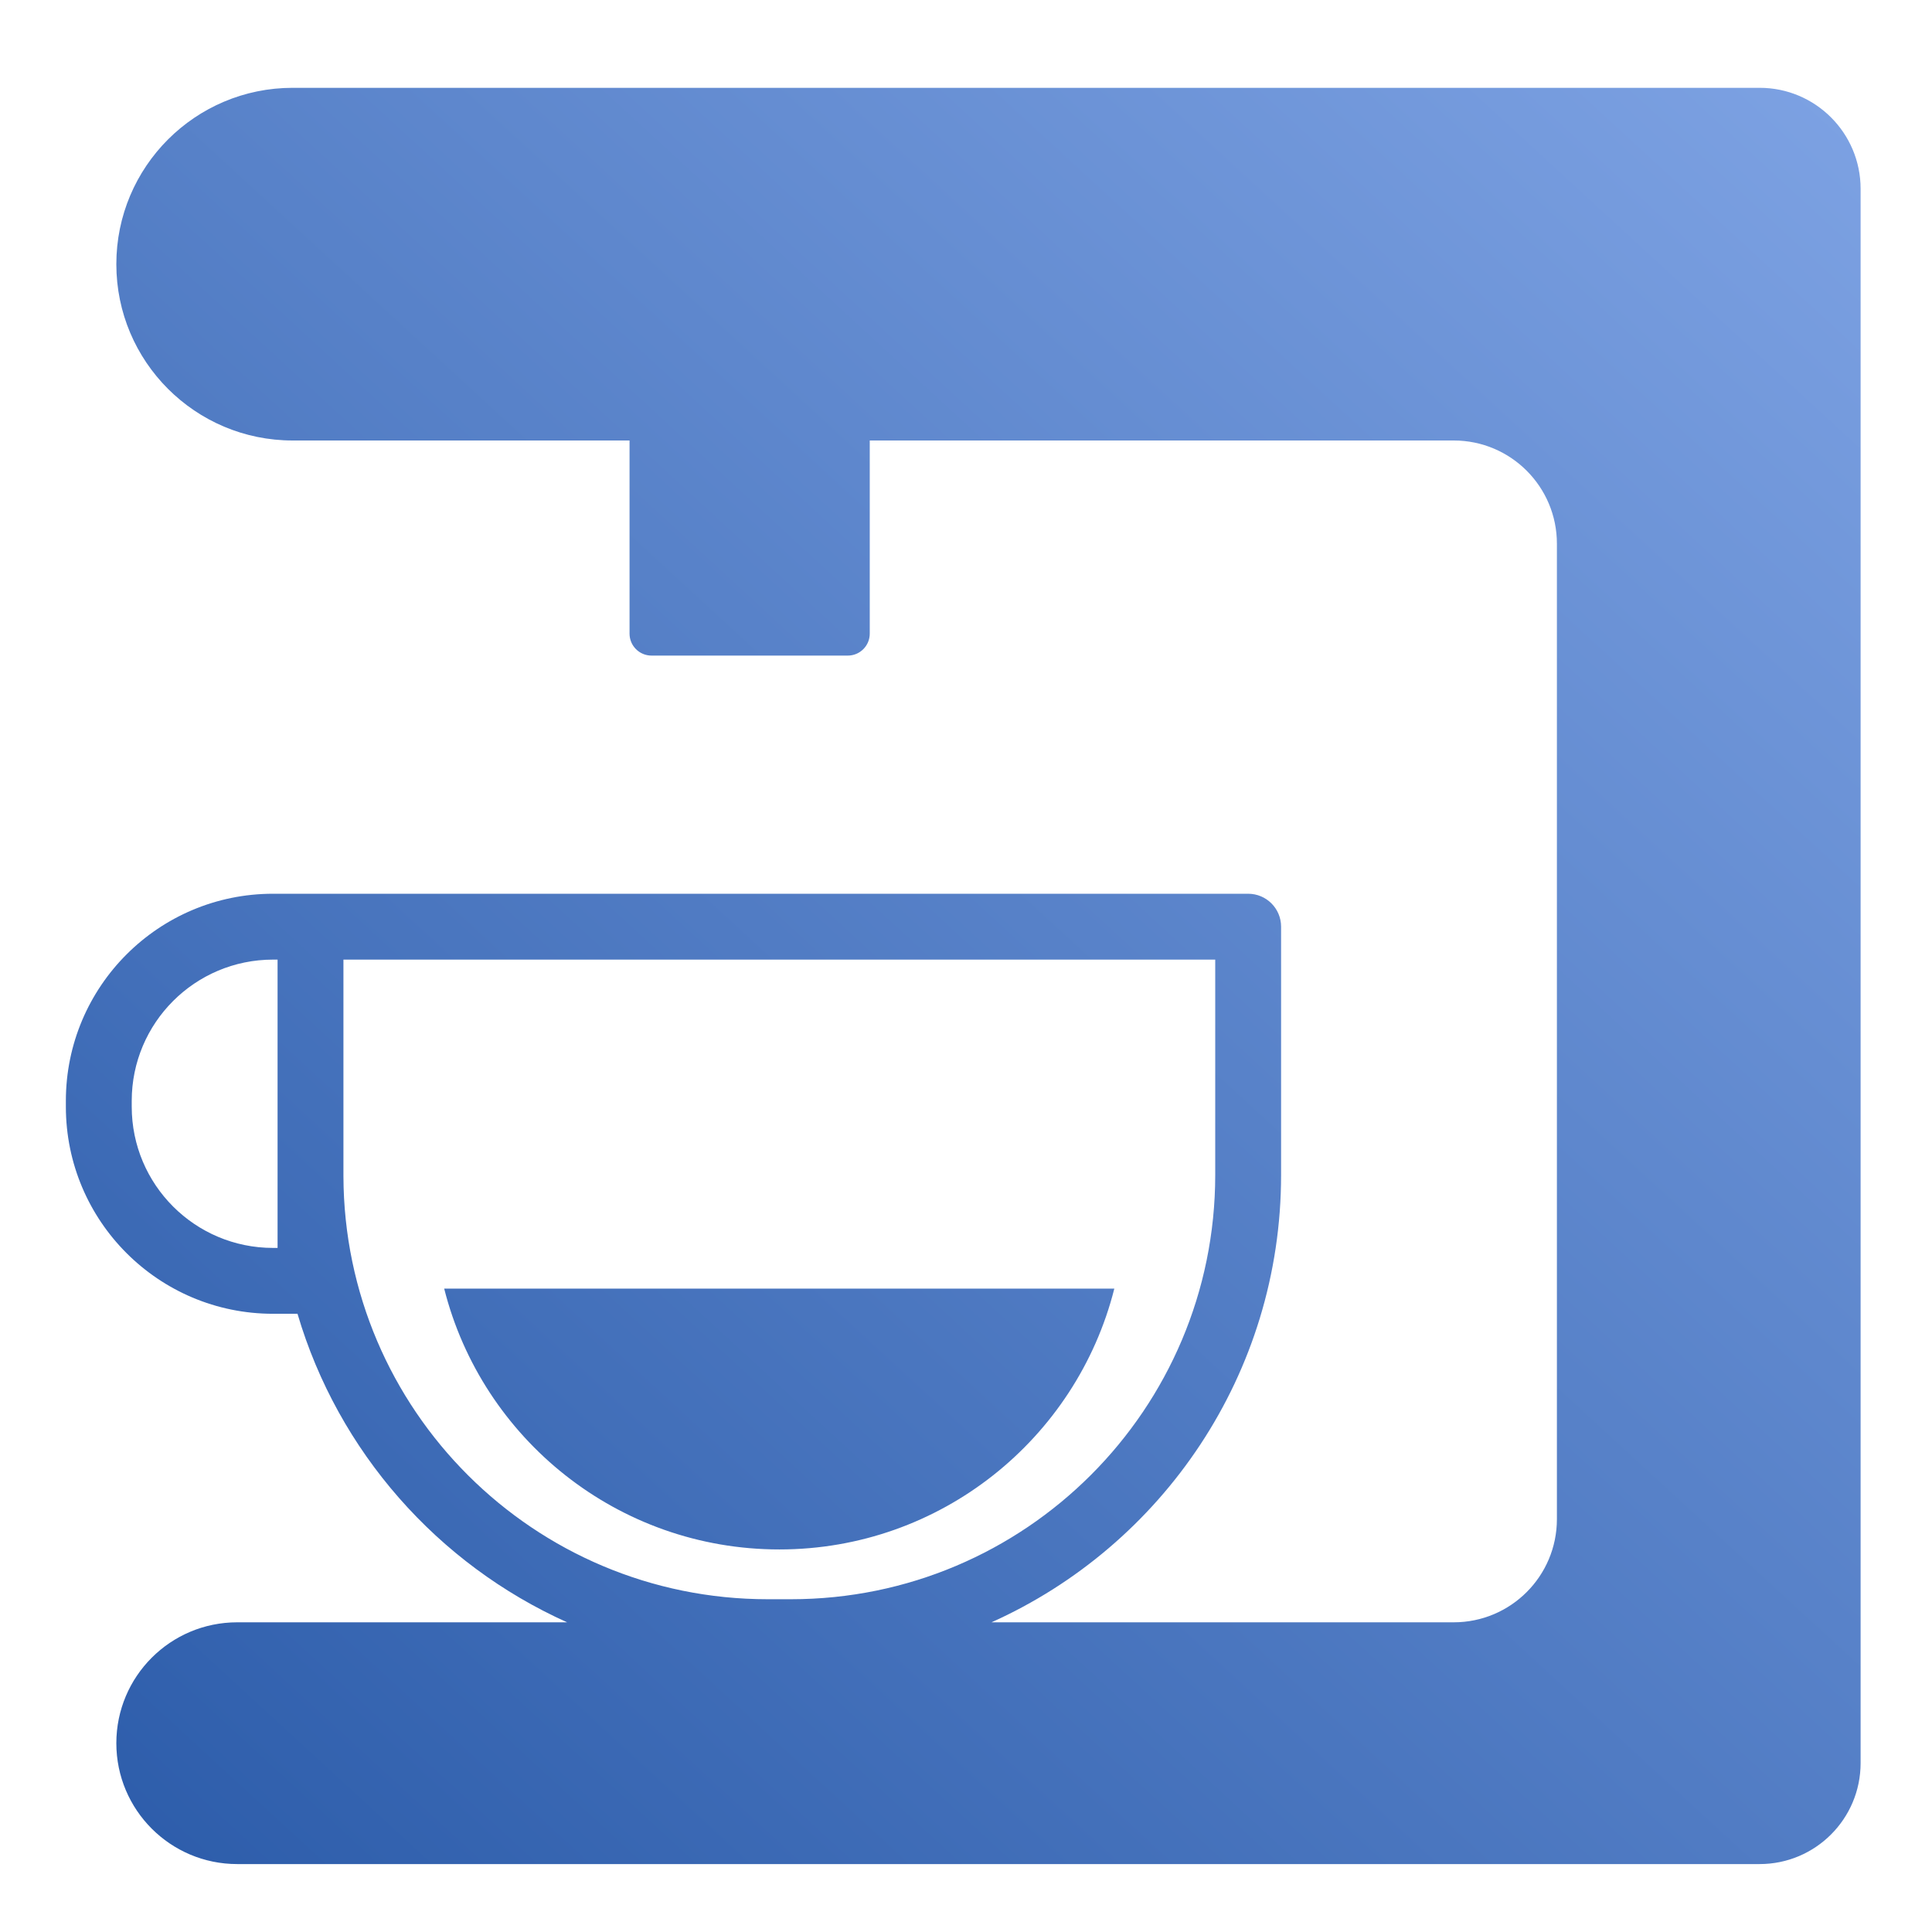 <?xml version="1.0" encoding="UTF-8"?>
<svg width="88px" height="88px" viewBox="0 0 88 88" version="1.1" xmlns="http://www.w3.org/2000/svg" xmlns:xlink="http://www.w3.org/1999/xlink">
    <!-- Generator: Sketch 51 (57462) - http://www.bohemiancoding.com/sketch -->
    <title>Device2/devices_icon_coffeemaker_s</title>
    <desc>Created with Sketch.</desc>
    <defs>
        <linearGradient x1="112.961%" y1="-19.111%" x2="-16.657%" y2="116.978%" id="linearGradient-1">
            <stop stop-color="#8AADEC" offset="0%"></stop>
            <stop stop-color="#1E50A0" offset="100%"></stop>
        </linearGradient>
    </defs>
    <g id="Device2/devices_icon_coffeemaker_s" stroke="none" stroke-width="1" fill="none" fill-rule="evenodd">
        <path d="M39.616,20.064 L39.616,28.861 C39.616,29.414 39.168,29.861 38.616,29.861 L29.675,29.861 C29.123,29.861 28.675,29.414 28.675,28.861 L28.675,20.064 L13.331,20.064 C8.895,20.064 5.299,16.468 5.299,12.033 C5.299,7.596 8.895,4 13.331,4 L80.149,4 C82.688,4 84.748,6.059 84.748,8.6 L84.748,80.306 C84.748,82.846 82.688,84.906 80.149,84.906 L10.805,84.906 C7.764,84.906 5.299,82.44 5.299,79.4 C5.299,76.358 7.764,73.894 10.805,73.894 L25.832,73.894 C19.939,71.247 15.402,66.12 13.551,59.841 L12.436,59.841 C7.224,59.841 3,55.617 3,50.405 L3,50.145 C3,44.934 7.224,40.709 12.436,40.709 L14.112,40.709 C14.122,40.709 14.132,40.709 14.143,40.709 L56.852,40.709 C57.68,40.709 58.352,41.38 58.352,42.209 L58.352,53.516 C58.352,62.591 52.937,70.402 45.162,73.894 L66.216,73.894 C68.811,73.894 70.915,71.79 70.915,69.195 L70.915,24.764 C70.915,22.168 68.811,20.064 66.216,20.064 L39.616,20.064 Z M15.643,43.709 L15.643,53.579 C15.676,64.224 24.317,72.843 34.969,72.843 L36.025,72.843 C46.698,72.843 55.352,64.19 55.352,53.516 L55.352,43.709 L15.643,43.709 Z M50.756,58.694 C49.034,65.525 42.851,70.575 35.5,70.575 C28.138,70.575 21.954,65.525 20.232,58.694 L50.756,58.694 Z M12.436,43.709 C8.881,43.709 6,46.591 6,50.145 L6,50.405 C6,53.96 8.881,56.841 12.436,56.841 L12.643,56.841 L12.643,43.709 L12.436,43.709 Z" id="Combined-Shape" fill="url(#linearGradient-1)"></path>
    </g>
</svg>